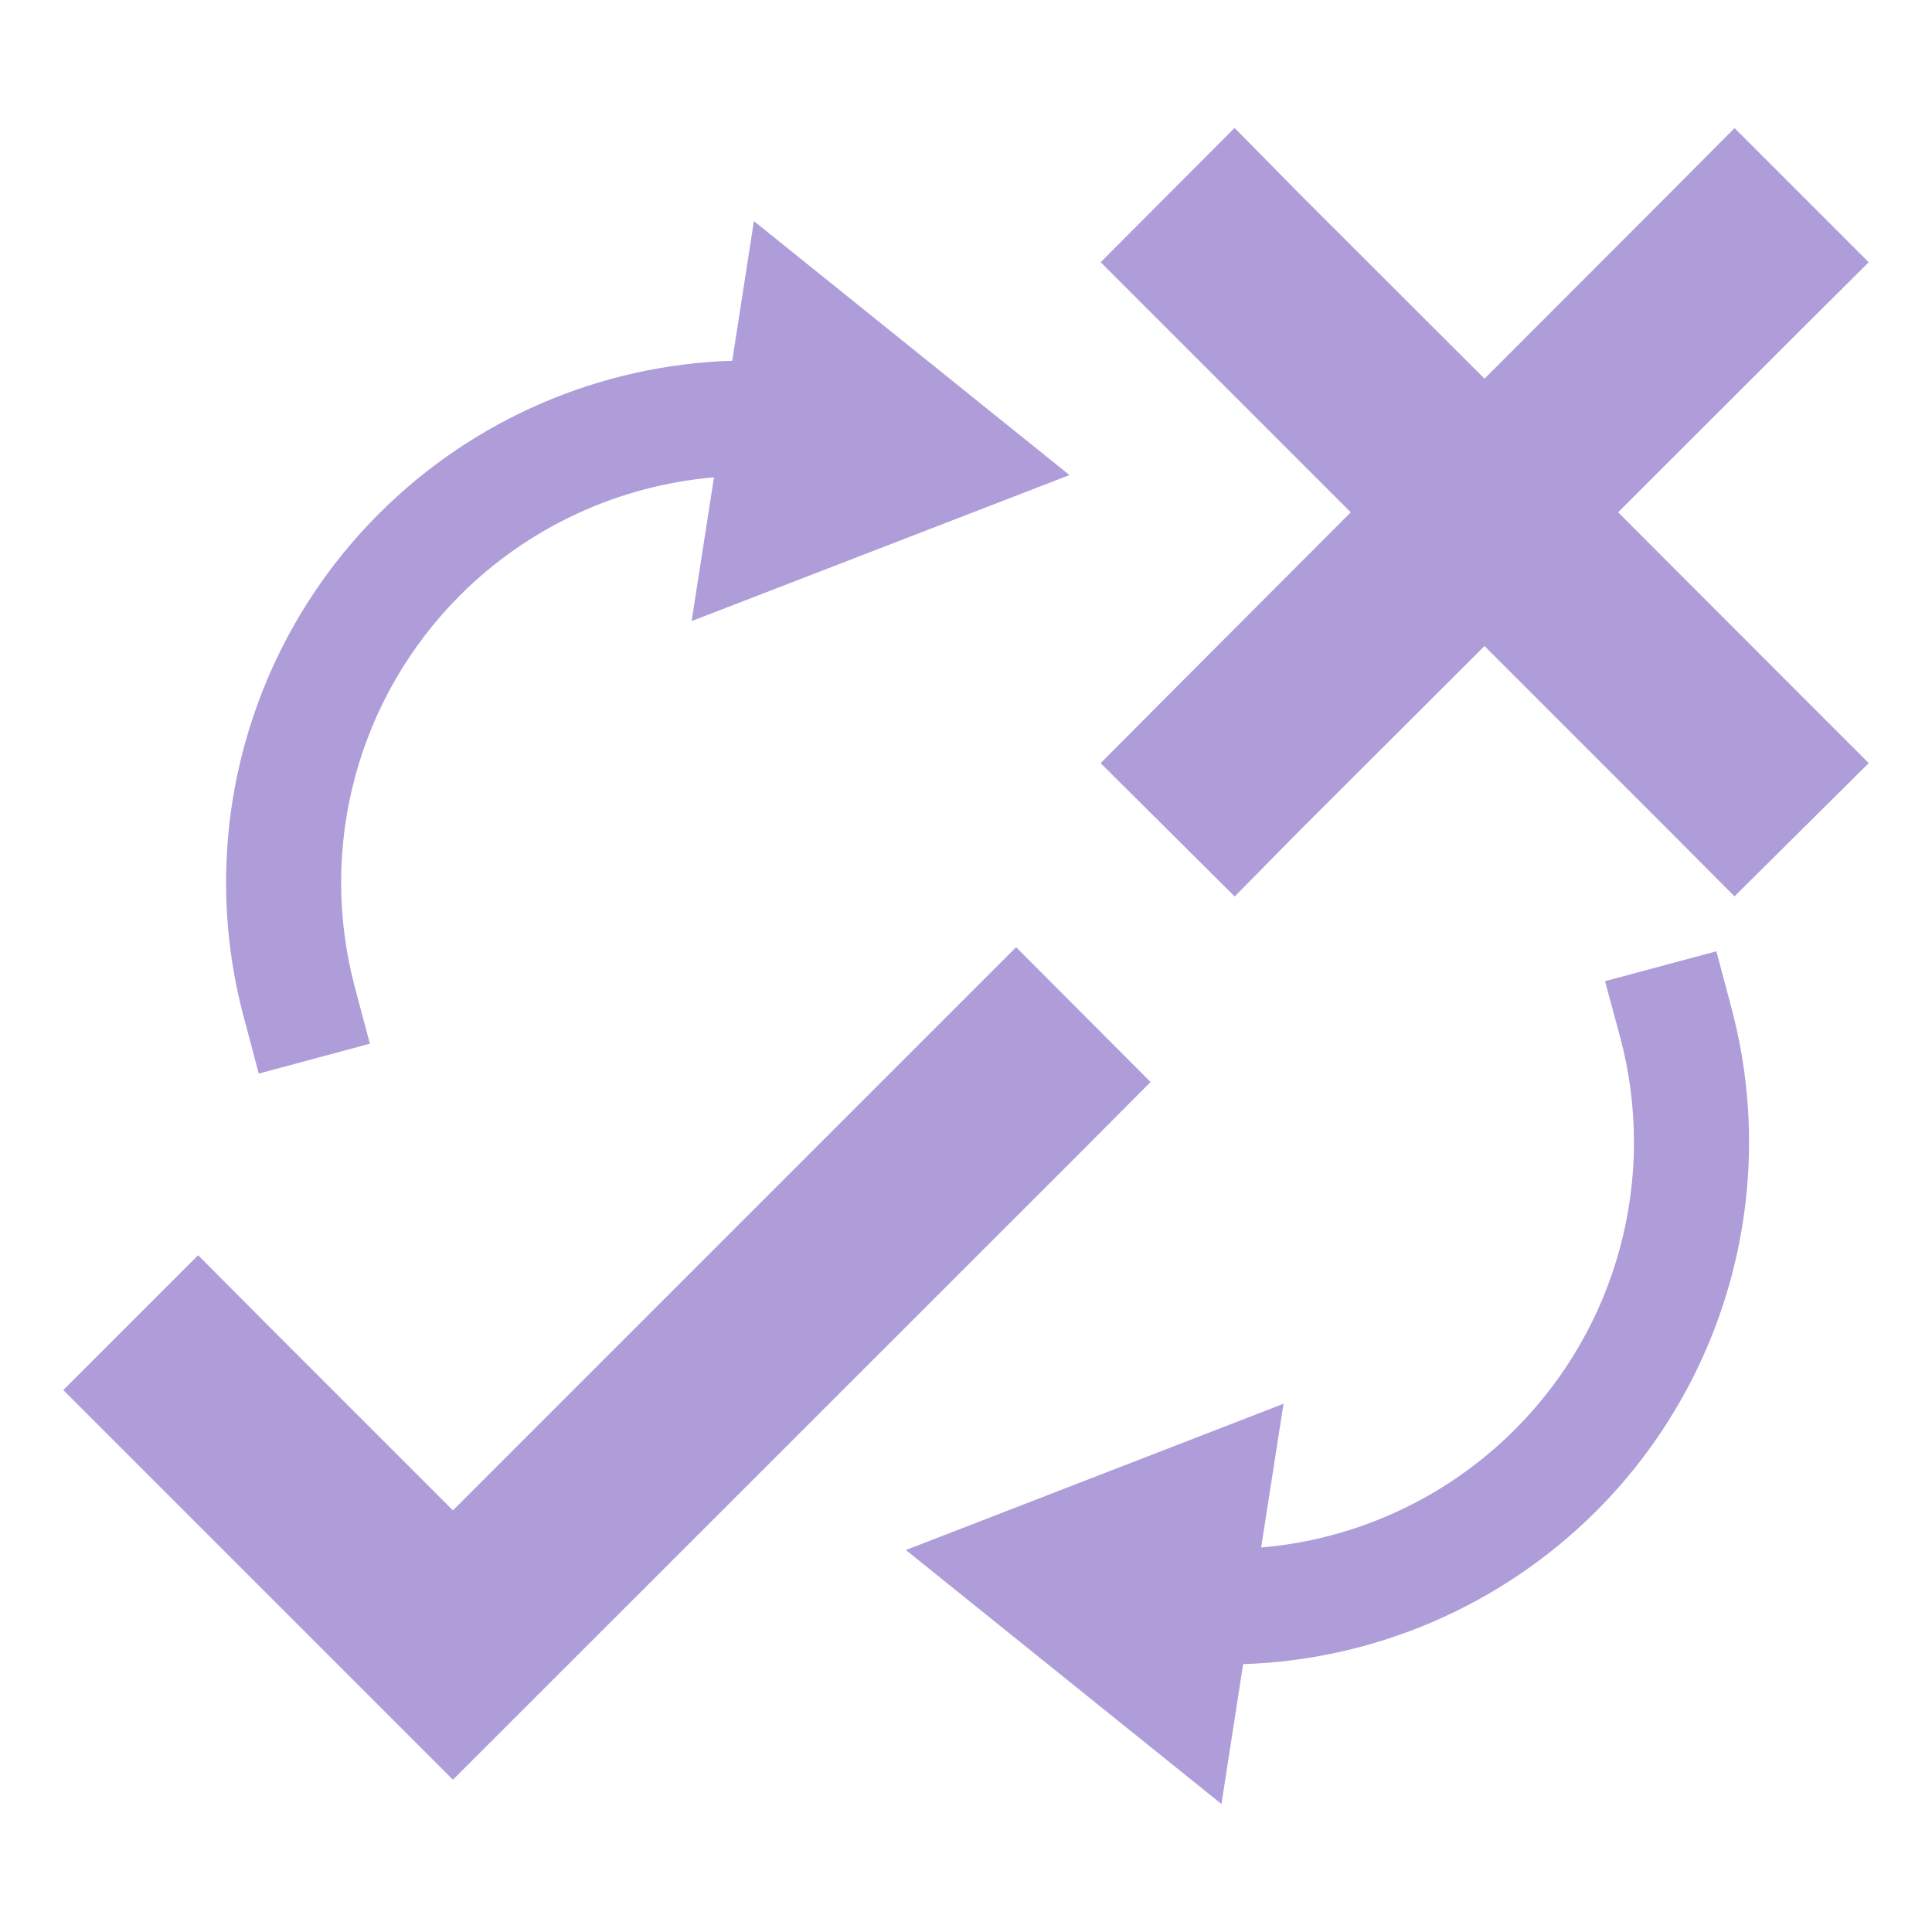 <?xml version="1.0" encoding="UTF-8" standalone="no"?>
<!-- Created with Inkscape (http://www.inkscape.org/) -->

<svg
   width="32"
   height="32"
   viewBox="0 0 8.467 8.467"
   version="1.1"
   id="svg5"
   inkscape:version="1.2.2 (732a01da63, 2022-12-09)"
   sodipodi:docname="inversion.svg"
   xmlns:inkscape="http://www.inkscape.org/namespaces/inkscape"
   xmlns:sodipodi="http://sodipodi.sourceforge.net/DTD/sodipodi-0.dtd"
   xmlns="http://www.w3.org/2000/svg"
   xmlns:svg="http://www.w3.org/2000/svg">
  <sodipodi:namedview
     id="namedview7"
     pagecolor="#ffffff"
     bordercolor="#000000"
     borderopacity="0.25"
     inkscape:showpageshadow="2"
     inkscape:pageopacity="0.0"
     inkscape:pagecheckerboard="0"
     inkscape:deskcolor="#d1d1d1"
     inkscape:document-units="mm"
     showgrid="false"
     showguides="false"
     inkscape:zoom="19.02887"
     inkscape:cx="20.652829"
     inkscape:cy="15.108622"
     inkscape:window-width="1680"
     inkscape:window-height="988"
     inkscape:window-x="-8"
     inkscape:window-y="-8"
     inkscape:window-maximized="1"
     inkscape:current-layer="layer1" />
  <defs
     id="defs2" />
  <g
     inkscape:label="Layer 1"
     inkscape:groupmode="layer"
     id="layer1">
    <path
       style="color:#000000;fill:#af9dd9;fill-opacity:1;stroke:#af9dd9;stroke-width:0.298;stroke-linecap:square;stroke-dasharray:none;stroke-opacity:1"
       d="M 4.453,4.362 4.263,4.552 1.985,6.83 1.057,5.902 0.868,5.712 0.488,6.092 0.678,6.282 1.985,7.589 4.643,4.932 4.832,4.742 Z"
       id="path290" />
    <path
       id="path346"
       style="color:#000000;fill:#af9dd9;fill-opacity:1;stroke:#af9dd9;stroke-width:0.282;stroke-linecap:square;stroke-dasharray:none;stroke-opacity:1"
       d="M 5.41,0.761 5.023,1.149 5.216,1.342 6.119,2.245 5.216,3.15 5.023,3.344 5.41,3.729 5.601,3.535 6.506,2.632 7.409,3.535 7.602,3.729 7.99,3.344 7.796,3.15 6.892,2.245 7.796,1.342 7.99,1.149 7.602,0.761 7.409,0.955 6.506,1.859 5.601,0.955 Z" />
    <path
       id="path4043"
       style="color:#000000;fill:#af9dd9;fill-opacity:1;stroke:#ffff00;stroke-width:0;stroke-linecap:square;stroke-dasharray:none"
       d="M 7.522,4.169 7.034,4.3 7.1,4.544 C 7.265,5.16 7.089,5.815 6.639,6.265 6.336,6.568 5.94,6.747 5.527,6.782 l 0.098,-0.63 -1.655,0.641 1.383,1.113 0.095,-0.613 C 6.021,7.275 6.577,7.04 6.995,6.623 7.573,6.045 7.799,5.203 7.587,4.413 Z" />
    <path
       id="path4211"
       style="color:#000000;fill:#af9dd9;fill-opacity:1;stroke:#ffff00;stroke-width:0;stroke-linecap:square;stroke-dasharray:none"
       d="M 1.134,4.705 1.621,4.574 1.556,4.33 C 1.391,3.714 1.566,3.059 2.017,2.608 2.32,2.306 2.716,2.127 3.129,2.092 L 3.031,2.722 4.687,2.082 3.304,0.969 3.209,1.581 C 2.635,1.599 2.079,1.833 1.661,2.251 1.083,2.829 0.857,3.671 1.069,4.46 Z" />
  </g>
</svg>
